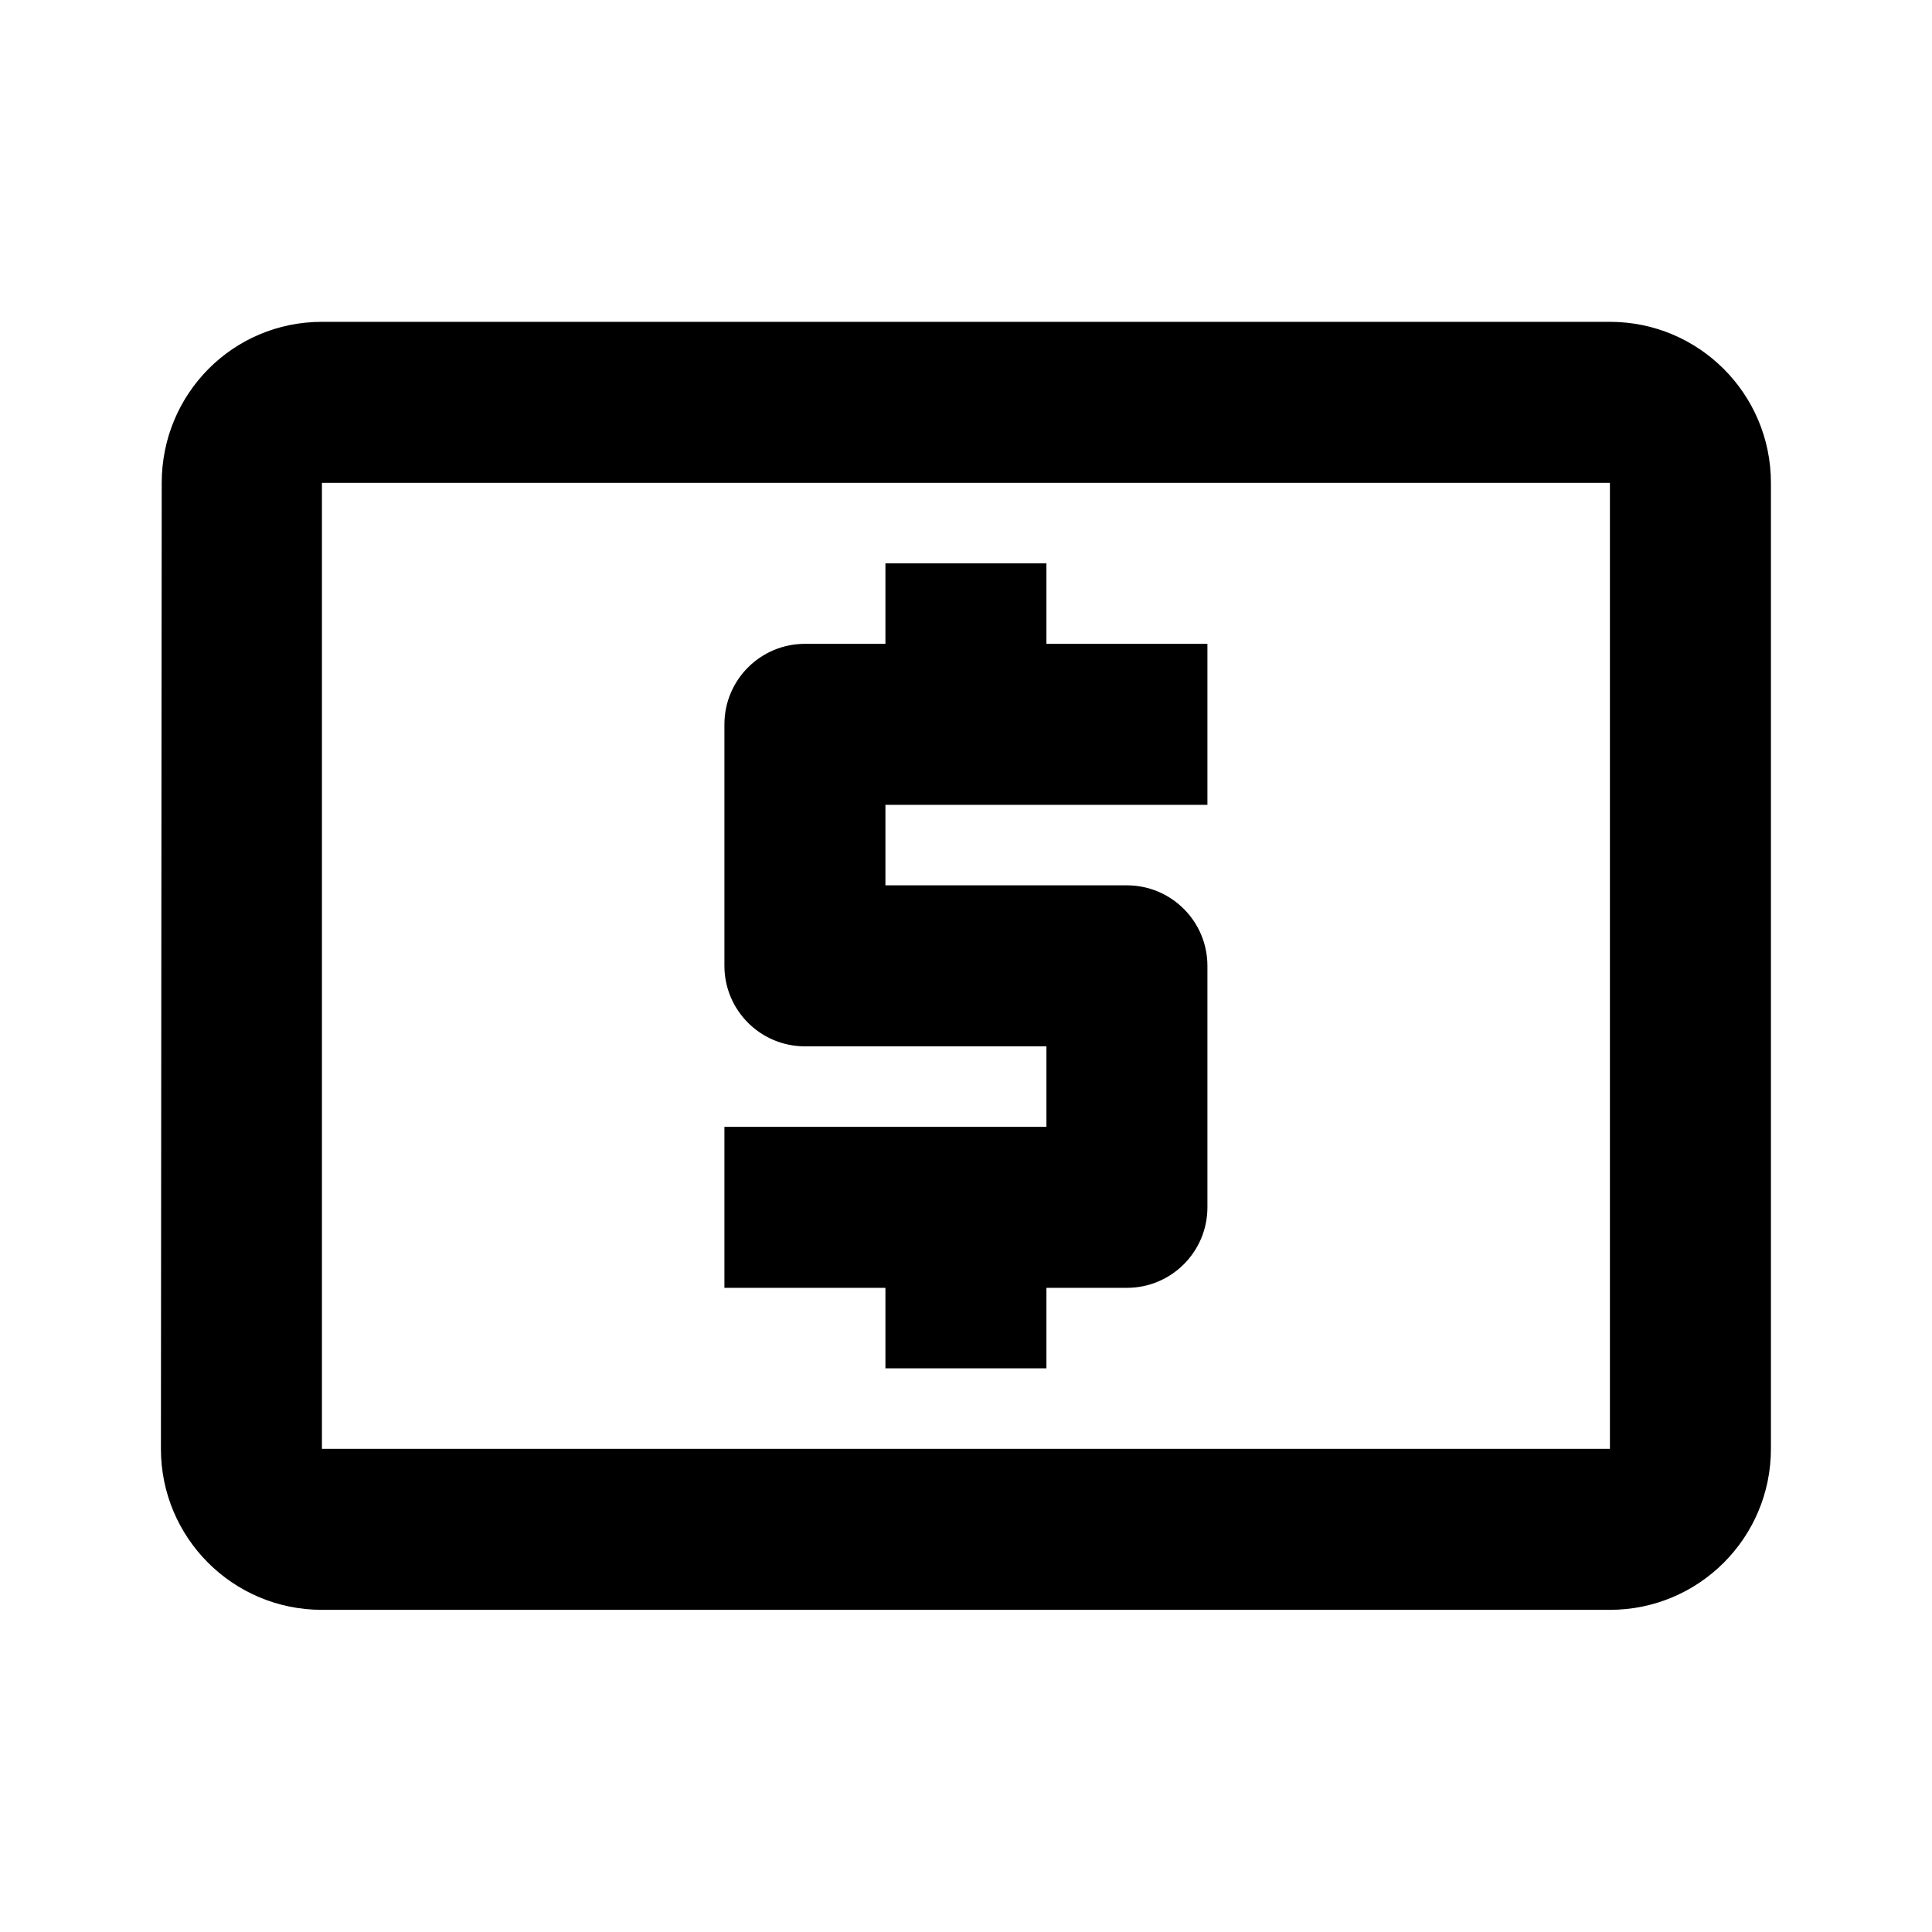 ﻿<svg xmlns="http://www.w3.org/2000/svg" width="24" height="24" viewBox="0 0 24 24"><path d="M 19.999,17.998L 3.999,17.998L 3.999,5.998L 19.999,5.998M 19.999,3.998L 3.999,3.998C 2.893,3.998 2.009,4.893 2.009,5.998L 1.999,17.998C 1.999,19.103 2.893,19.998 3.999,19.998L 19.999,19.998C 21.104,19.998 21.999,19.103 21.999,17.998L 21.999,5.998C 21.999,4.893 21.104,3.998 19.999,3.998 Z M 10.999,16.998L 12.999,16.998L 12.999,15.998L 13.999,15.998C 14.551,15.998 14.999,15.55 14.999,14.998L 14.999,11.998C 14.999,11.446 14.551,10.998 13.999,10.998L 10.999,10.998L 10.999,9.998L 14.999,9.998L 14.999,7.998L 12.999,7.998L 12.999,6.998L 10.999,6.998L 10.999,7.998L 9.999,7.998C 9.447,7.998 8.999,8.446 8.999,8.998L 8.999,11.998C 8.999,12.55 9.447,12.998 9.999,12.998L 12.999,12.998L 12.999,13.998L 8.999,13.998L 8.999,15.998L 10.999,15.998L 10.999,16.998 Z "/></svg>
